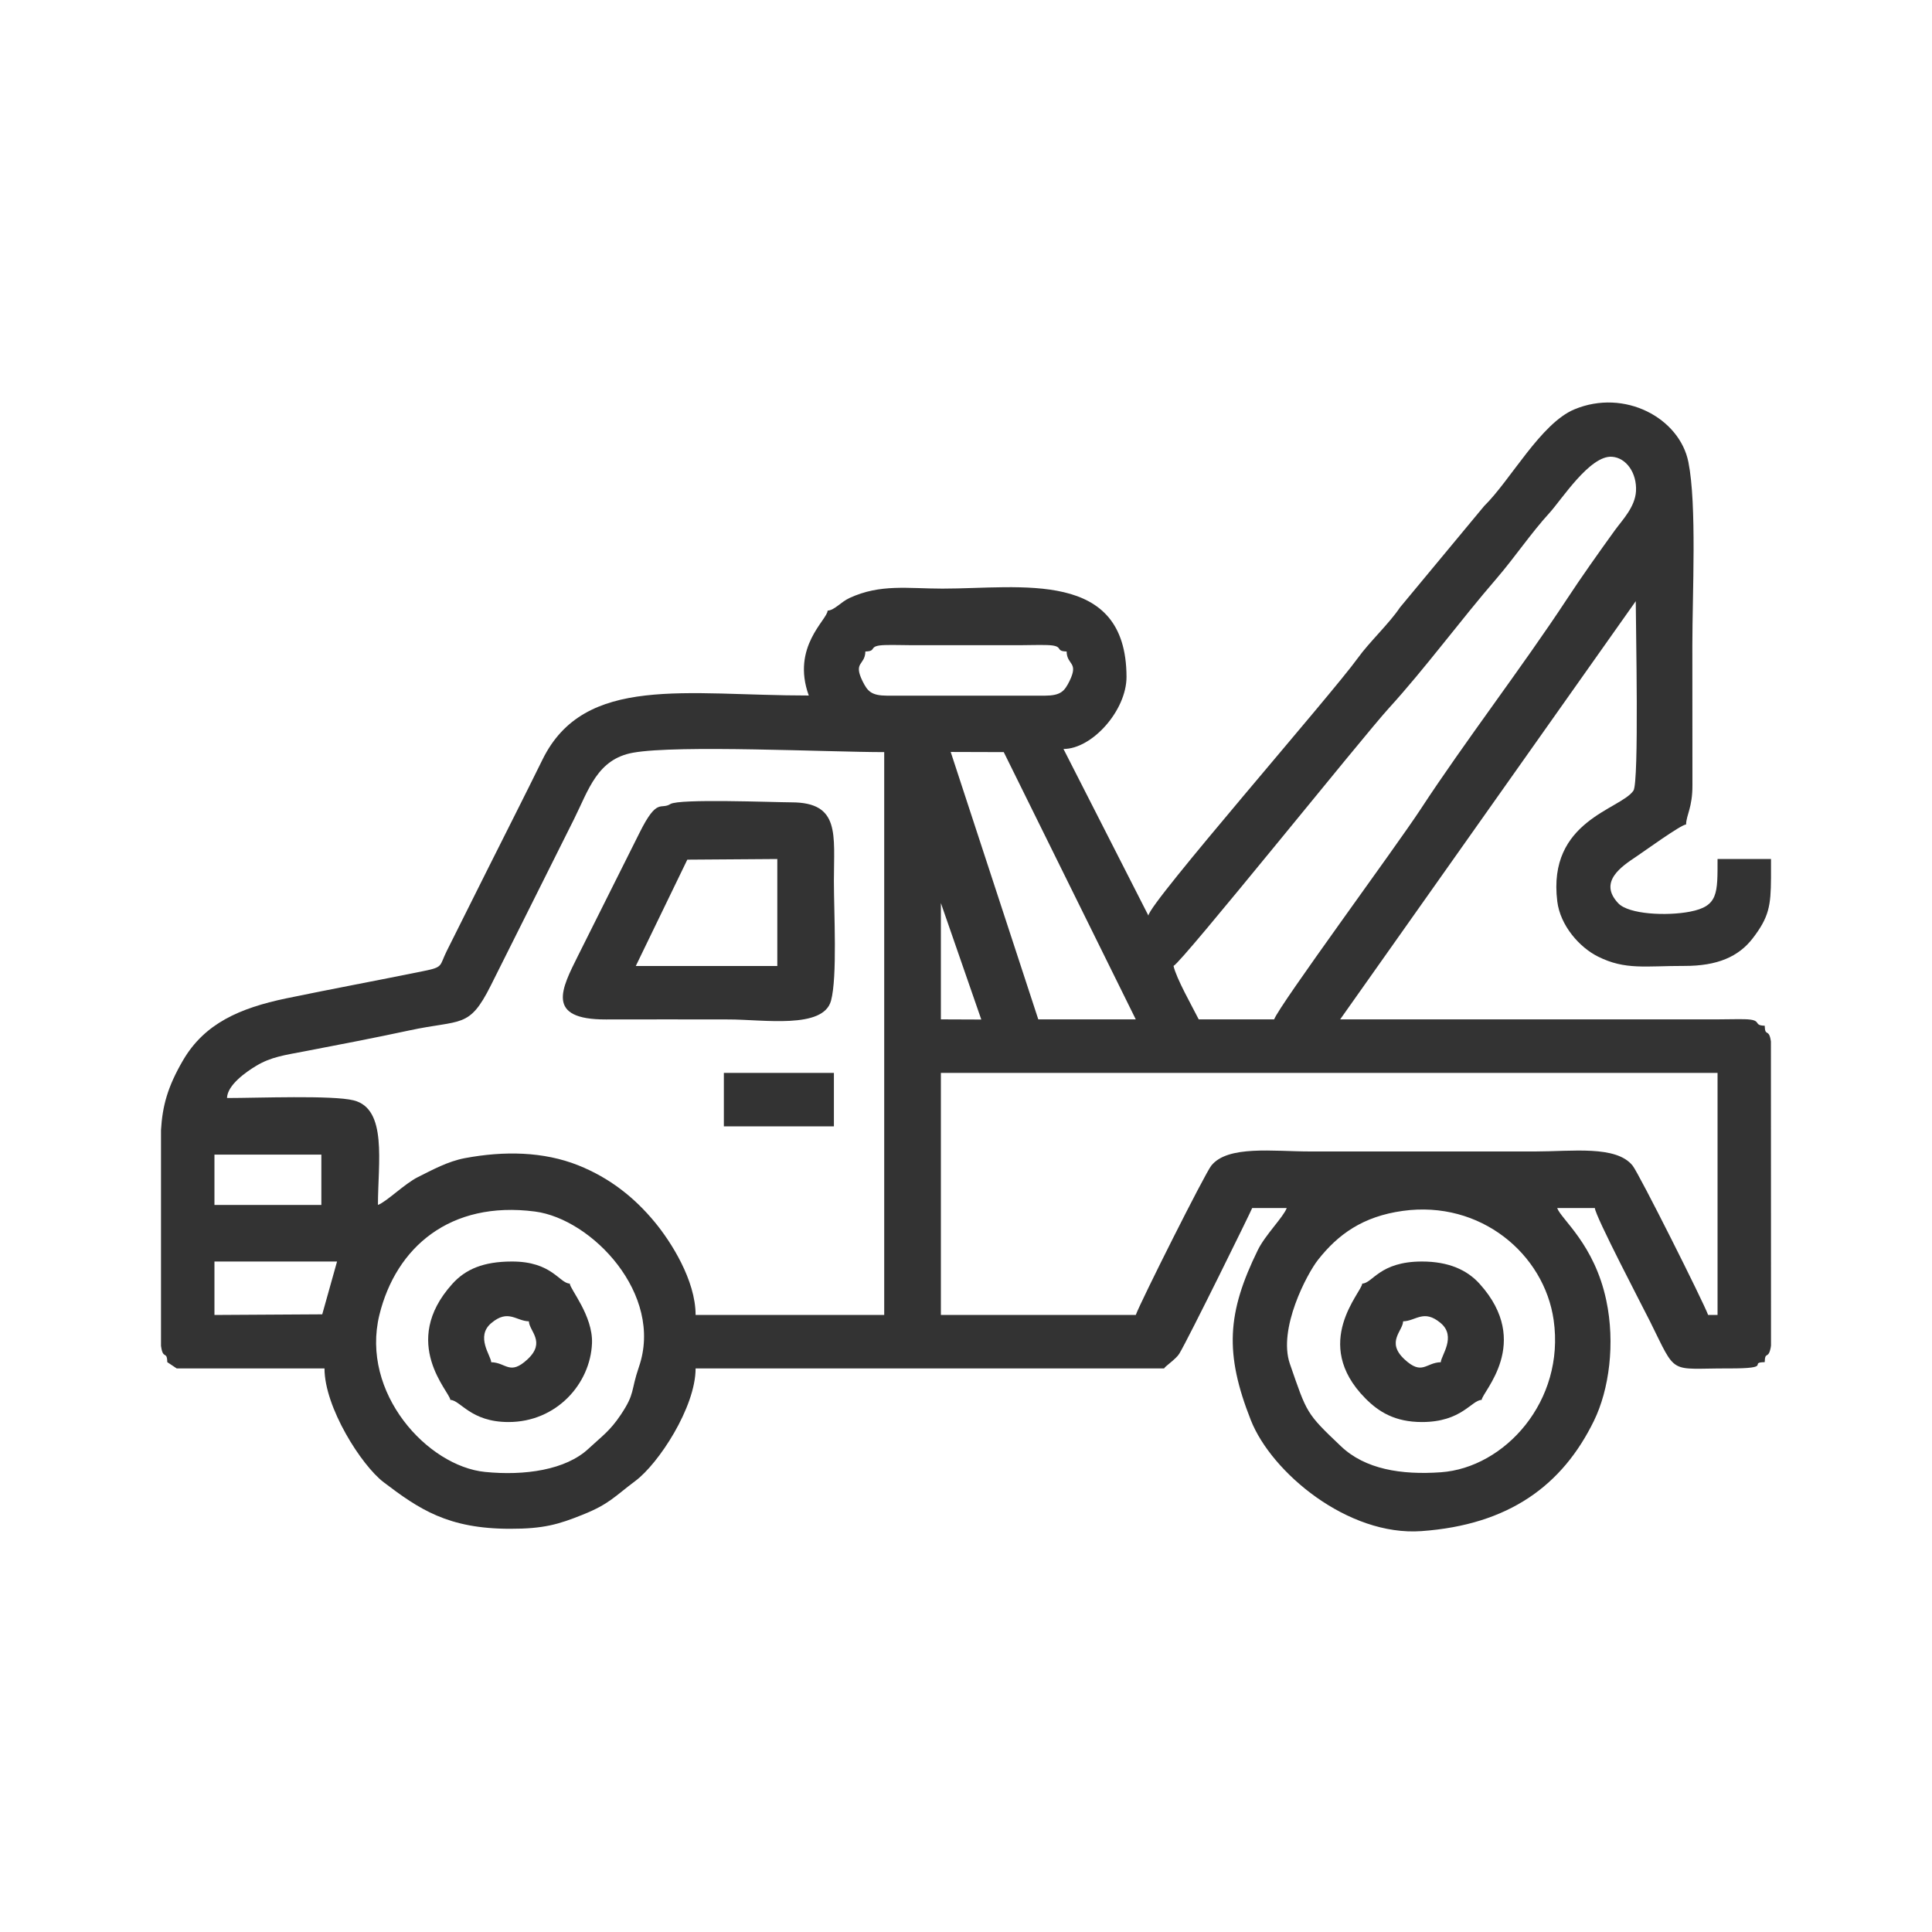 <svg xmlns="http://www.w3.org/2000/svg" width="24" height="24" viewBox="0 0 24 24" fill="none"><path fill-rule="evenodd" clip-rule="evenodd" d="M16.023 16.941C15.874 16.508 16.235 15.825 16.373 15.65C16.621 15.335 16.928 15.111 17.426 15.042C18.393 14.908 19.183 15.579 19.3 16.398C19.444 17.404 18.692 18.233 17.899 18.289C17.406 18.324 16.957 18.251 16.658 17.966C16.223 17.553 16.237 17.559 16.023 16.941ZM22 10.671V10.905C21.998 11.253 21.975 11.393 21.773 11.656C21.597 11.885 21.332 12 20.926 11.999C20.44 11.998 20.191 12.053 19.851 11.883C19.622 11.769 19.382 11.499 19.345 11.197C19.221 10.192 20.13 10.058 20.291 9.822C20.363 9.718 20.32 7.776 20.32 7.468L16.648 12.663H21.336C21.445 12.663 21.562 12.659 21.67 12.661C21.905 12.666 21.766 12.738 21.922 12.742C21.925 12.888 21.975 12.766 21.999 12.938L22 16.232V16.715C21.999 16.725 21.998 16.734 21.996 16.742C21.966 16.892 21.925 16.78 21.922 16.921C21.707 16.926 22.042 17.001 21.473 16.999C20.72 16.997 20.836 17.097 20.496 16.413C20.409 16.239 19.815 15.104 19.812 15.007H19.344C19.394 15.147 19.807 15.457 19.954 16.155C20.066 16.685 19.991 17.261 19.8 17.651C19.409 18.451 18.746 18.942 17.658 19.02C16.744 19.086 15.795 18.292 15.538 17.641C15.211 16.812 15.242 16.309 15.626 15.527C15.718 15.34 15.945 15.116 15.984 15.007H15.555C15.538 15.053 14.761 16.633 14.649 16.817C14.609 16.883 14.471 16.974 14.461 16.999H8.641C8.641 17.481 8.18 18.184 7.891 18.398C7.638 18.587 7.568 18.685 7.236 18.817C6.94 18.936 6.753 18.992 6.336 18.991C5.565 18.991 5.207 18.748 4.766 18.413C4.489 18.202 4.031 17.483 4.031 16.999H2.195L2.078 16.921C2.075 16.774 2.025 16.896 2.001 16.725L2 16.718V14.948V14.038C2.018 13.739 2.081 13.502 2.274 13.171C2.541 12.714 2.977 12.523 3.556 12.402C4.135 12.282 4.687 12.18 5.266 12.062C5.51 12.013 5.458 11.999 5.548 11.817L6.056 10.801C6.288 10.338 6.511 9.899 6.74 9.434C7.262 8.375 8.52 8.64 10.047 8.64C9.827 8.033 10.279 7.699 10.281 7.585C10.364 7.583 10.445 7.478 10.554 7.428C10.938 7.251 11.279 7.312 11.707 7.312C12.685 7.312 13.99 7.066 13.994 8.407C13.995 8.824 13.568 9.304 13.211 9.304L14.266 11.374C14.269 11.224 16.534 8.637 16.867 8.175C17.009 7.977 17.259 7.744 17.391 7.546L18.436 6.287C18.766 5.963 19.139 5.26 19.558 5.085C20.18 4.826 20.864 5.191 20.974 5.741C21.08 6.275 21.023 7.372 21.023 8.015L21.024 9.754C21.025 10.032 20.948 10.122 20.945 10.242C20.883 10.243 20.418 10.58 20.328 10.64C20.145 10.762 19.851 10.955 20.103 11.221C20.234 11.359 20.705 11.381 20.994 11.325C21.345 11.257 21.336 11.099 21.336 10.671H22L22 10.671ZM7.937 16.98C7.832 17.287 7.892 17.304 7.712 17.574C7.576 17.778 7.474 17.844 7.312 17.995C7.029 18.261 6.516 18.334 6.026 18.285C5.311 18.214 4.476 17.304 4.713 16.334C4.919 15.495 5.59 14.913 6.645 15.05C7.354 15.142 8.248 16.08 7.937 16.98V16.98ZM4.003 16.327L2.664 16.335V15.671H4.187L4.003 16.327V16.327ZM2.664 14.343H3.992V14.968H2.664V14.343ZM14.109 16.335H11.688V13.328H21.336V16.335H21.219C21.158 16.168 20.36 14.578 20.281 14.48C20.077 14.225 19.528 14.304 19.07 14.304H16.277C15.816 14.304 15.252 14.224 15.047 14.48C14.968 14.578 14.17 16.168 14.109 16.335H14.109ZM10.984 9.343V16.335H8.641C8.641 15.904 8.335 15.425 8.134 15.182C7.884 14.879 7.577 14.633 7.181 14.475C6.752 14.305 6.265 14.295 5.774 14.387C5.563 14.427 5.37 14.533 5.19 14.623C5.029 14.703 4.8 14.93 4.695 14.968C4.695 14.443 4.814 13.774 4.393 13.669C4.129 13.603 3.2 13.64 2.82 13.64C2.824 13.477 3.061 13.313 3.183 13.24C3.367 13.129 3.538 13.107 3.783 13.06C4.225 12.975 4.654 12.893 5.086 12.8C5.734 12.661 5.826 12.782 6.095 12.246C6.273 11.892 6.438 11.56 6.616 11.205C6.784 10.871 6.957 10.524 7.13 10.177C7.312 9.812 7.419 9.429 7.866 9.35C8.422 9.251 10.291 9.343 10.984 9.343H10.984ZM11.688 11.218L12.19 12.665L11.688 12.663V11.218ZM11.81 9.341L12.469 9.343L14.109 12.663H12.898L11.81 9.341H11.81ZM10.75 8.093C10.906 8.09 10.767 8.018 11.002 8.013C11.109 8.01 11.227 8.015 11.336 8.015C11.779 8.015 12.221 8.015 12.664 8.015C12.773 8.015 12.891 8.01 12.998 8.013C13.233 8.018 13.094 8.09 13.25 8.093C13.254 8.267 13.403 8.219 13.286 8.46C13.223 8.587 13.178 8.641 12.978 8.642H11.022C10.822 8.641 10.777 8.587 10.714 8.46C10.597 8.219 10.746 8.267 10.75 8.093V8.093ZM15.828 12.663H14.891C14.81 12.502 14.612 12.154 14.578 11.999C14.675 11.964 16.938 9.141 17.254 8.796C17.707 8.299 18.139 7.709 18.592 7.185C18.815 6.926 19.02 6.621 19.246 6.374C19.401 6.204 19.751 5.654 20.025 5.674C20.202 5.687 20.335 5.875 20.323 6.101C20.312 6.298 20.154 6.459 20.062 6.585C19.862 6.862 19.644 7.169 19.461 7.448C18.914 8.28 18.192 9.22 17.649 10.05C17.34 10.522 15.892 12.486 15.828 12.663L15.828 12.663Z" fill="#333333"></path><path fill-rule="evenodd" clip-rule="evenodd" d="M8.538 10.679L9.656 10.671V12H7.898L8.538 10.679L8.538 10.679ZM8.328 9.988C8.206 10.065 8.166 9.899 7.944 10.346L7.182 11.869C6.977 12.281 6.77 12.666 7.527 12.664C8.035 12.662 8.543 12.664 9.051 12.664C9.486 12.664 10.225 12.787 10.323 12.432C10.403 12.137 10.359 11.337 10.359 10.945C10.359 10.366 10.439 9.968 9.833 9.967C9.601 9.966 8.435 9.92 8.328 9.988L8.328 9.988Z" fill="#333333"></path><path fill-rule="evenodd" clip-rule="evenodd" d="M17.43 16.414C17.59 16.41 17.686 16.259 17.896 16.435C18.097 16.603 17.9 16.842 17.898 16.922C17.711 16.926 17.668 17.092 17.446 16.885C17.215 16.669 17.427 16.534 17.43 16.414L17.43 16.414ZM16.922 15.945C16.92 16.051 16.281 16.684 16.961 17.371C17.126 17.538 17.328 17.665 17.664 17.665C18.159 17.665 18.279 17.393 18.406 17.39C18.409 17.293 19.04 16.681 18.382 15.95C18.226 15.776 17.996 15.671 17.664 15.671C17.136 15.671 17.052 15.942 16.922 15.945L16.922 15.945Z" fill="#333333"></path><path fill-rule="evenodd" clip-rule="evenodd" d="M6.57 16.414C6.573 16.534 6.785 16.669 6.554 16.885C6.332 17.092 6.289 16.926 6.102 16.922C6.1 16.842 5.903 16.603 6.104 16.435C6.314 16.259 6.41 16.41 6.57 16.414L6.57 16.414ZM5.594 17.39C5.72 17.393 5.846 17.665 6.316 17.665C6.911 17.666 7.334 17.191 7.354 16.686C7.367 16.345 7.08 16.013 7.078 15.945C6.948 15.942 6.858 15.669 6.356 15.671C6.007 15.672 5.784 15.765 5.618 15.95C4.96 16.681 5.592 17.293 5.594 17.39V17.39Z" fill="#333333"></path><path fill-rule="evenodd" clip-rule="evenodd" d="M8.992 13.992H10.359V13.328H8.992V13.992Z" fill="#333333"></path></svg>
